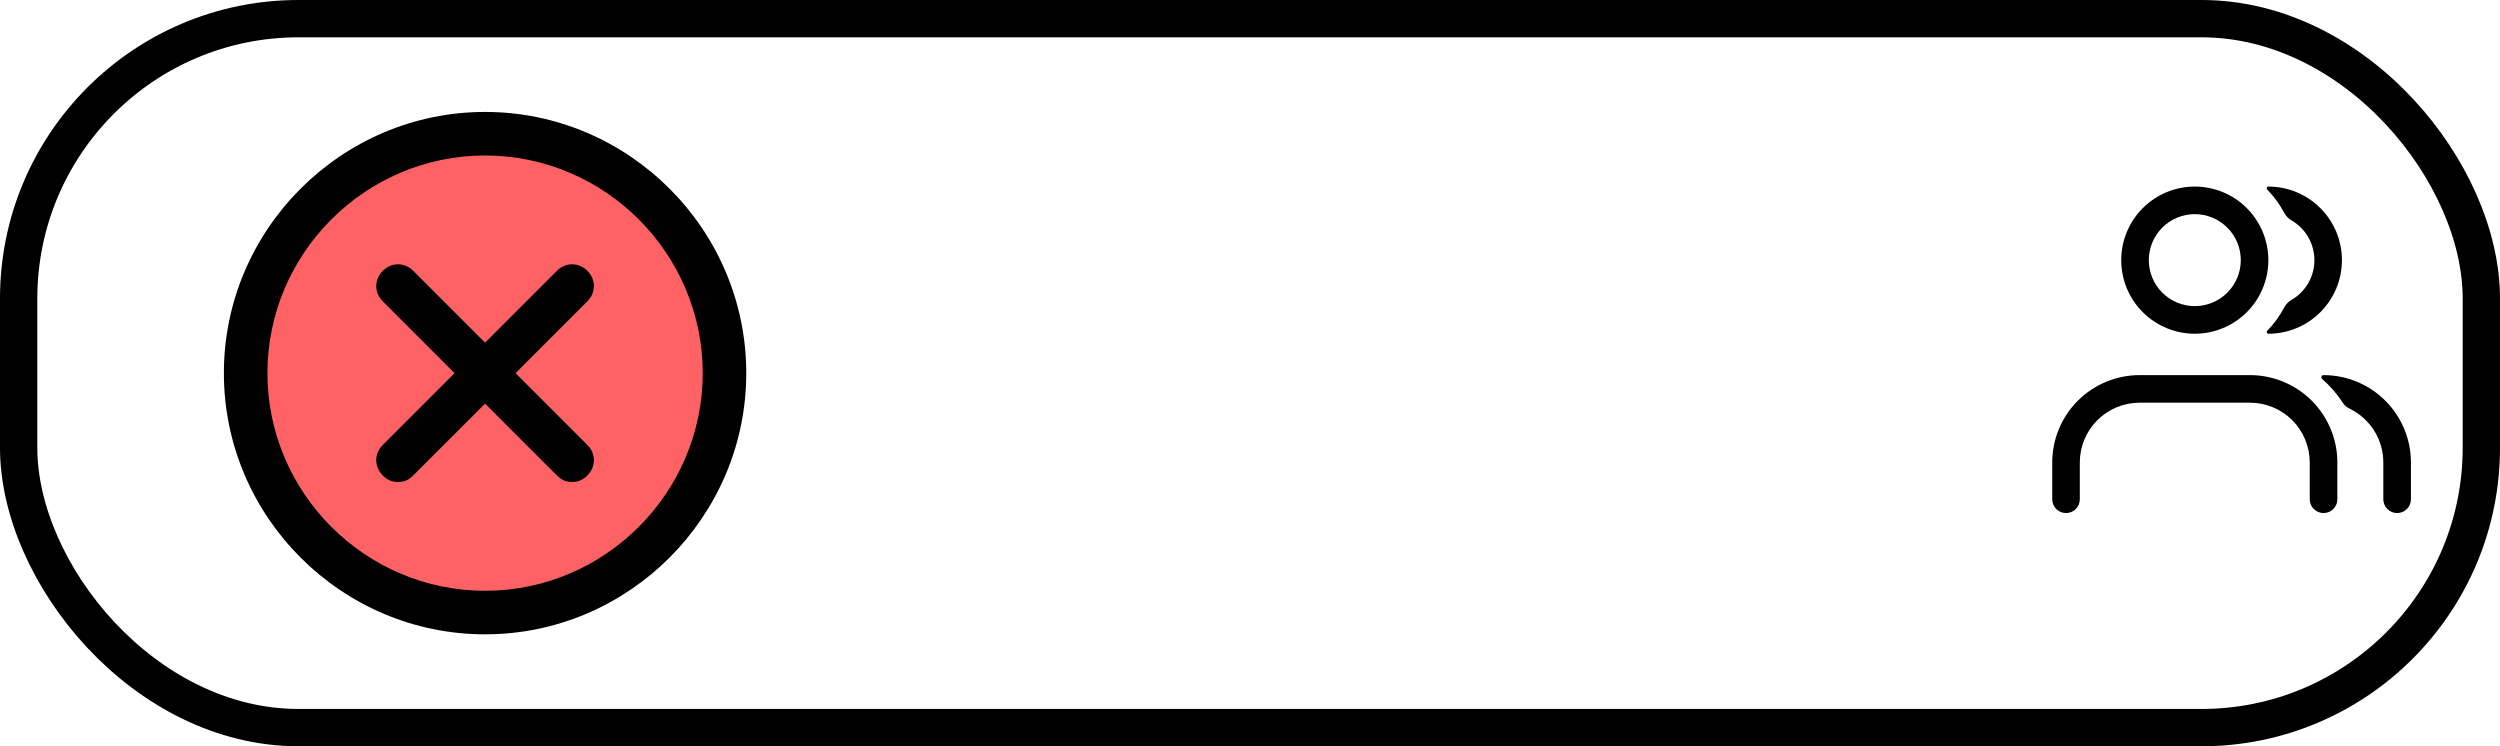 <svg width="67" height="20" viewBox="0 0 67 20" fill="none" xmlns="http://www.w3.org/2000/svg">
<rect x="7" y="4" width="12" height="12" rx="6" fill="#FF6264"/>
<rect x="0.5" y="0.5" width="66" height="19" rx="7.5" stroke="black"/>
<path d="M62.79 10.798C62.832 10.864 62.893 10.915 62.964 10.949C63.236 11.08 63.466 11.285 63.627 11.54C63.788 11.796 63.873 12.092 63.873 12.394V13.38C63.873 13.478 63.912 13.572 63.981 13.642C64.051 13.711 64.145 13.75 64.243 13.75C64.341 13.75 64.435 13.711 64.504 13.642C64.574 13.572 64.613 13.478 64.613 13.38V12.394C64.613 11.773 64.366 11.178 63.927 10.739C63.488 10.3 62.892 10.053 62.271 10.053C62.217 10.053 62.193 10.122 62.234 10.157C62.449 10.343 62.636 10.559 62.79 10.798Z" fill="black"/>
<path fill-rule="evenodd" clip-rule="evenodd" d="M57.342 10.792C56.917 10.792 56.509 10.961 56.209 11.261C55.908 11.562 55.739 11.97 55.739 12.394V13.38C55.739 13.478 55.7 13.572 55.631 13.642C55.562 13.711 55.468 13.75 55.37 13.75C55.272 13.75 55.178 13.711 55.108 13.642C55.039 13.572 55 13.478 55 13.38V12.394C55 11.773 55.247 11.178 55.686 10.739C56.125 10.3 56.721 10.053 57.342 10.053H60.299C60.92 10.053 61.516 10.3 61.955 10.739C62.394 11.178 62.641 11.773 62.641 12.394V13.38C62.641 13.478 62.602 13.572 62.533 13.642C62.463 13.711 62.369 13.75 62.271 13.75C62.173 13.75 62.079 13.711 62.01 13.642C61.94 13.572 61.901 13.478 61.901 13.38V12.394C61.901 11.97 61.733 11.562 61.432 11.261C61.132 10.961 60.724 10.792 60.299 10.792H57.342Z" fill="black"/>
<path d="M61.221 8.232C61.265 8.149 61.334 8.082 61.416 8.035C61.602 7.927 61.756 7.771 61.863 7.585C61.97 7.398 62.026 7.187 62.026 6.972C62.026 6.757 61.97 6.545 61.863 6.359C61.756 6.172 61.602 6.017 61.416 5.909C61.334 5.862 61.267 5.794 61.221 5.711C61.099 5.479 60.944 5.266 60.761 5.079C60.733 5.049 60.751 5 60.792 5C61.315 5 61.817 5.208 62.186 5.578C62.556 5.947 62.764 6.449 62.764 6.972C62.764 7.495 62.556 7.996 62.186 8.366C61.817 8.736 61.315 8.944 60.792 8.944C60.751 8.944 60.733 8.894 60.761 8.865C60.944 8.678 61.099 8.465 61.221 8.232Z" fill="black"/>
<path fill-rule="evenodd" clip-rule="evenodd" d="M58.821 8.204C59.147 8.204 59.461 8.074 59.692 7.843C59.923 7.612 60.053 7.299 60.053 6.972C60.053 6.645 59.923 6.332 59.692 6.1C59.461 5.869 59.147 5.739 58.821 5.739C58.494 5.739 58.18 5.869 57.949 6.1C57.718 6.332 57.588 6.645 57.588 6.972C57.588 7.299 57.718 7.612 57.949 7.843C58.18 8.074 58.494 8.204 58.821 8.204ZM58.821 8.944C59.343 8.944 59.845 8.736 60.215 8.366C60.584 7.996 60.792 7.495 60.792 6.972C60.792 6.449 60.584 5.947 60.215 5.578C59.845 5.208 59.343 5 58.821 5C58.297 5 57.796 5.208 57.426 5.578C57.056 5.947 56.849 6.449 56.849 6.972C56.849 7.495 57.056 7.996 57.426 8.366C57.796 8.736 58.297 8.944 58.821 8.944Z" fill="black"/>
<g clip-path="url(#clip0_92_15)">
<path d="M13 17C9.15 17 6 13.85 6 10C6 6.15 9.15 3 13 3C16.85 3 20 6.15 20 10C20 13.85 16.85 17 13 17ZM13 4.167C9.792 4.167 7.167 6.792 7.167 10C7.167 13.208 9.792 15.833 13 15.833C16.208 15.833 18.833 13.208 18.833 10C18.833 6.792 16.208 4.167 13 4.167Z" fill="black"/>
<path d="M10.667 12.917C10.492 12.917 10.375 12.858 10.258 12.742C10.025 12.508 10.025 12.158 10.258 11.925L14.925 7.258C15.158 7.025 15.508 7.025 15.742 7.258C15.975 7.492 15.975 7.842 15.742 8.075L11.075 12.742C10.958 12.858 10.842 12.917 10.667 12.917Z" fill="black"/>
<path d="M15.333 12.917C15.158 12.917 15.042 12.858 14.925 12.742L10.258 8.075C10.025 7.842 10.025 7.492 10.258 7.258C10.492 7.025 10.842 7.025 11.075 7.258L15.742 11.925C15.975 12.158 15.975 12.508 15.742 12.742C15.625 12.858 15.508 12.917 15.333 12.917Z" fill="black"/>
</g>
<defs>
<clipPath id="clip0_92_15">
<rect width="14" height="14" fill="white" transform="translate(6 3)"/>
</clipPath>
</defs>
</svg>
